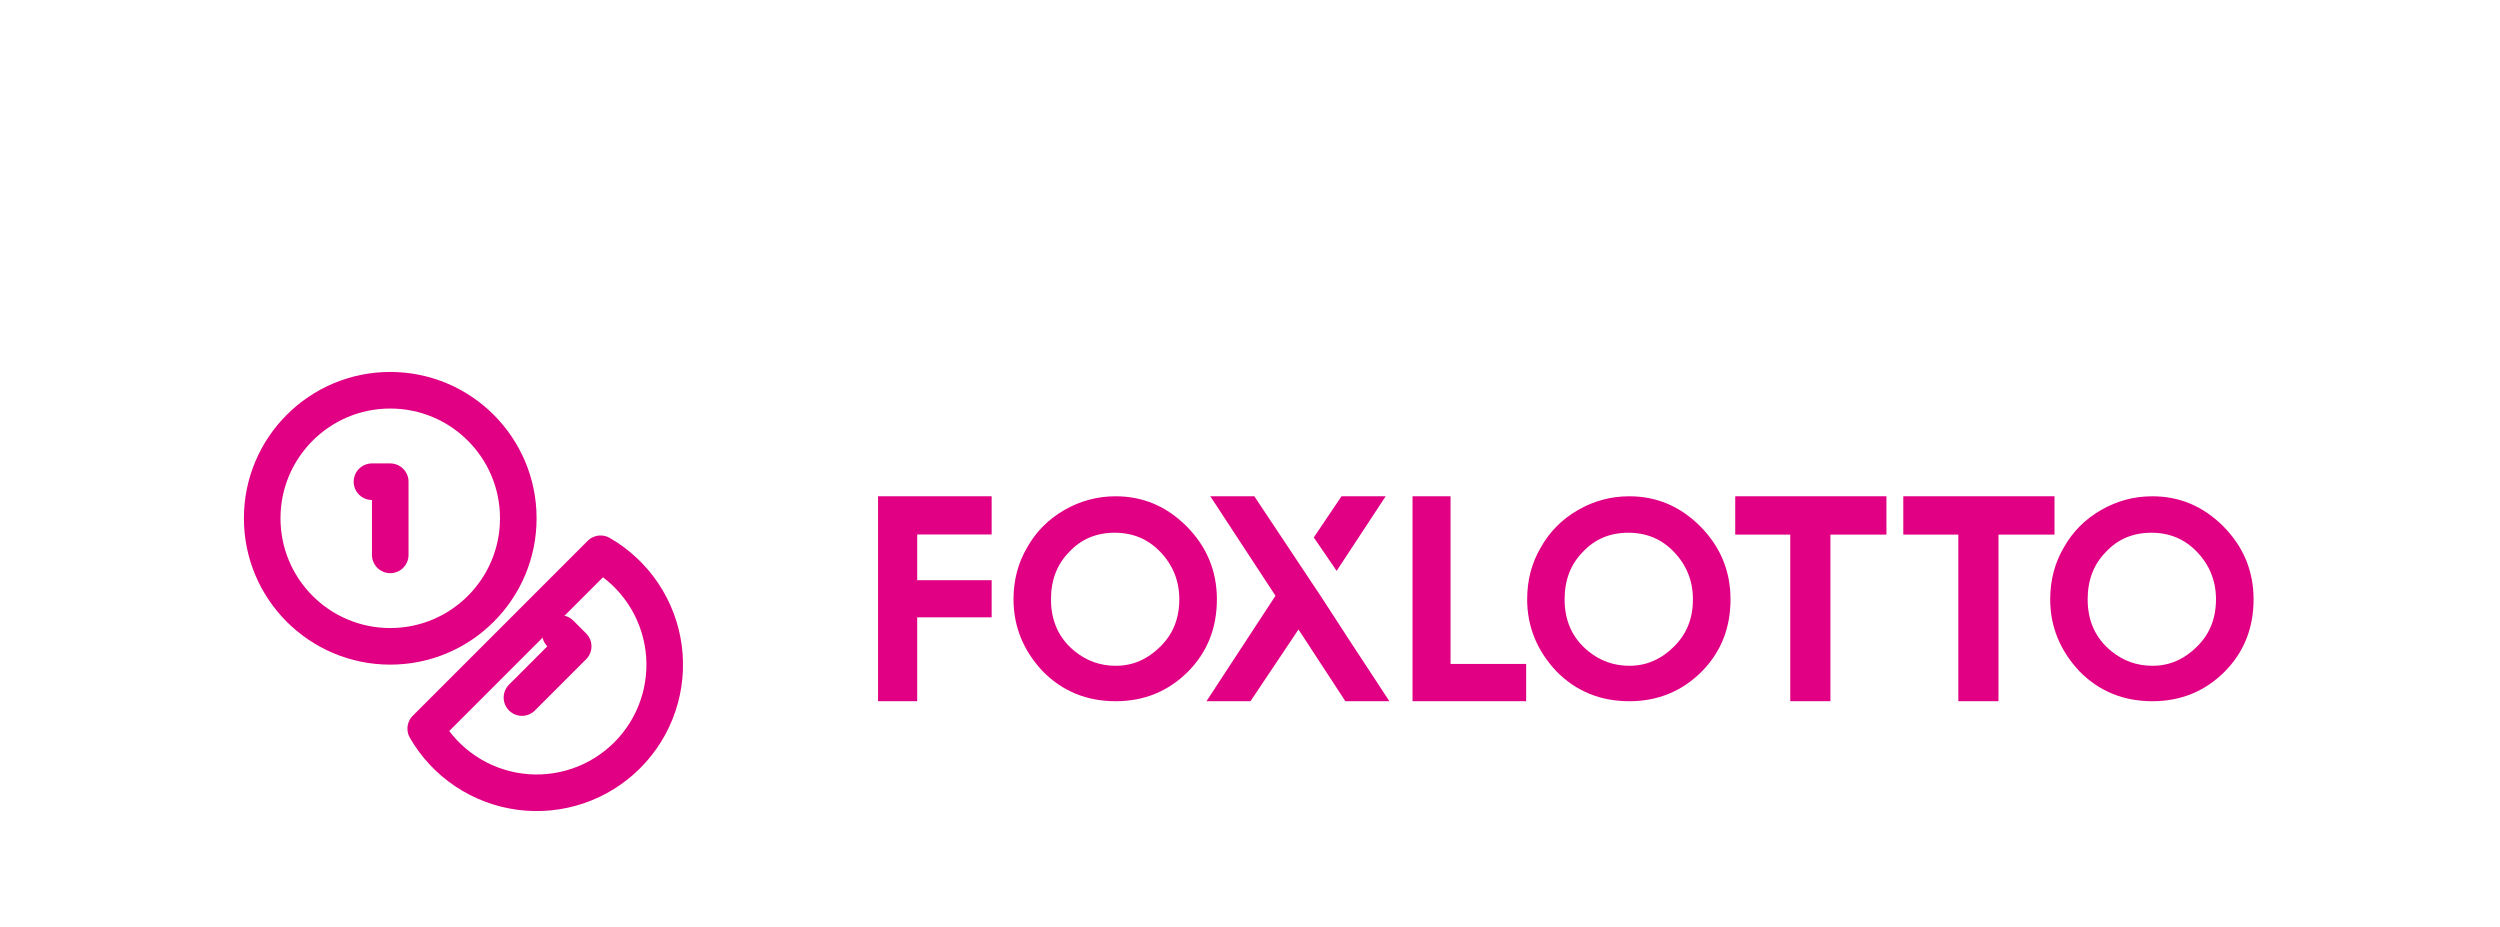 <svg width="205" height="76" viewBox="0 0 205 55" fill="none" xmlns="http://www.w3.org/2000/svg">
<g filter="url(#filter0_d_11_55)">
<path d="M81.316 20.195V23.324H75.211V27.074H81.316V30.121H75.211V37H72V20.195H81.316ZM91.488 34.094C92.199 34.094 92.856 33.961 93.457 33.695C94.066 33.43 94.629 33.039 95.144 32.523C96.184 31.508 96.703 30.215 96.703 28.645C96.703 27.137 96.184 25.84 95.144 24.754C94.144 23.707 92.898 23.184 91.406 23.184C89.898 23.184 88.656 23.707 87.68 24.754C86.68 25.762 86.18 27.059 86.18 28.645C86.18 30.426 86.828 31.844 88.125 32.898C89.102 33.695 90.223 34.094 91.488 34.094ZM91.488 37C89.106 37 87.109 36.18 85.5 34.539C83.906 32.836 83.109 30.871 83.109 28.645C83.109 27.066 83.484 25.645 84.234 24.379C84.953 23.098 85.969 22.078 87.281 21.32C88.586 20.57 89.988 20.195 91.488 20.195C93.723 20.195 95.66 21.016 97.301 22.656C98.957 24.328 99.785 26.324 99.785 28.645C99.785 31.02 98.984 33.008 97.383 34.609C95.766 36.203 93.801 37 91.488 37ZM113.93 37H110.32L106.477 31.117L102.539 37H98.93L104.59 28.352L99.246 20.195H102.855L108.281 28.352C109.328 29.961 110.168 31.254 110.801 32.23C111.441 33.207 111.883 33.879 112.125 34.246L113.93 37ZM109.605 26.312L107.73 23.57L110.004 20.195H113.625L109.605 26.312ZM118.945 20.195V33.941H125.145V37H115.828V20.195H118.945ZM133.605 34.094C134.316 34.094 134.973 33.961 135.574 33.695C136.184 33.43 136.746 33.039 137.262 32.523C138.301 31.508 138.82 30.215 138.82 28.645C138.82 27.137 138.301 25.84 137.262 24.754C136.262 23.707 135.016 23.184 133.523 23.184C132.016 23.184 130.773 23.707 129.797 24.754C128.797 25.762 128.297 27.059 128.297 28.645C128.297 30.426 128.945 31.844 130.242 32.898C131.219 33.695 132.34 34.094 133.605 34.094ZM133.605 37C131.223 37 129.227 36.18 127.617 34.539C126.023 32.836 125.227 30.871 125.227 28.645C125.227 27.066 125.602 25.645 126.352 24.379C127.07 23.098 128.086 22.078 129.398 21.32C130.703 20.57 132.105 20.195 133.605 20.195C135.84 20.195 137.777 21.016 139.418 22.656C141.074 24.328 141.902 26.324 141.902 28.645C141.902 31.02 141.102 33.008 139.5 34.609C137.883 36.203 135.918 37 133.605 37ZM154.688 20.195V23.336H153.164H150.094V37H146.801V23.336H143.812H142.289V20.195H154.688ZM168.469 20.195V23.336H166.945H163.875V37H160.582V23.336H157.594H156.07V20.195H168.469ZM176.496 34.094C177.207 34.094 177.863 33.961 178.465 33.695C179.074 33.43 179.637 33.039 180.152 32.523C181.191 31.508 181.711 30.215 181.711 28.645C181.711 27.137 181.191 25.84 180.152 24.754C179.152 23.707 177.906 23.184 176.414 23.184C174.906 23.184 173.664 23.707 172.688 24.754C171.688 25.762 171.188 27.059 171.188 28.645C171.188 30.426 171.836 31.844 173.133 32.898C174.109 33.695 175.23 34.094 176.496 34.094ZM176.496 37C174.113 37 172.117 36.18 170.508 34.539C168.914 32.836 168.117 30.871 168.117 28.645C168.117 27.066 168.492 25.645 169.242 24.379C169.961 23.098 170.977 22.078 172.289 21.32C173.594 20.57 174.996 20.195 176.496 20.195C178.73 20.195 180.668 21.016 182.309 22.656C183.965 24.328 184.793 26.324 184.793 28.645C184.793 31.02 183.992 33.008 182.391 34.609C180.773 36.203 178.809 37 176.496 37Z" fill="#E10083"/>
<g clip-path="url(#clip0_11_55)">
<path d="M32 32.5C37.799 32.5 42.5 27.799 42.5 22C42.5 16.201 37.799 11.5 32 11.5C26.201 11.5 21.5 16.201 21.5 22C21.5 27.799 26.201 32.5 32 32.5Z" stroke="#E10083" stroke-width="3" stroke-linecap="round" stroke-linejoin="round"/>
<path d="M30.5 19H32V25M49.25 24.91C50.646 25.715 51.838 26.829 52.734 28.169C53.63 29.508 54.206 31.035 54.417 32.633C54.628 34.23 54.469 35.855 53.951 37.381C53.434 38.907 52.572 40.293 51.432 41.432C50.293 42.572 48.907 43.434 47.381 43.951C45.855 44.469 44.23 44.628 42.633 44.417C41.035 44.206 39.508 43.63 38.169 42.734C36.83 41.838 35.715 40.646 34.91 39.25L49.25 24.91Z" stroke="#E10083" stroke-width="3" stroke-linecap="round" stroke-linejoin="round"/>
<path d="M45.95 31.45L47 32.5L42.8 36.7" stroke="#E10083" stroke-width="3" stroke-linecap="round" stroke-linejoin="round"/>
</g>
</g>
<defs>
<filter id="filter0_d_11_55" x="0" y="0" width="204.793" height="76" filterUnits="userSpaceOnUse" color-interpolation-filters="sRGB">
<feFlood flood-opacity="0" result="BackgroundImageFix"/>
<feColorMatrix in="SourceAlpha" type="matrix" values="0 0 0 0 0 0 0 0 0 0 0 0 0 0 0 0 0 0 127 0" result="hardAlpha"/>
<feOffset dy="10"/>
<feGaussianBlur stdDeviation="10"/>
<feComposite in2="hardAlpha" operator="out"/>
<feColorMatrix type="matrix" values="0 0 0 0 0 0 0 0 0 0 0 0 0 0 0 0 0 0 0.15 0"/>
<feBlend mode="normal" in2="BackgroundImageFix" result="effect1_dropShadow_11_55"/>
<feBlend mode="normal" in="SourceGraphic" in2="effect1_dropShadow_11_55" result="shape"/>
</filter>
<clipPath id="clip0_11_55">
<rect width="36" height="36" fill="white" transform="translate(20 10)"/>
</clipPath>
</defs>
</svg>
